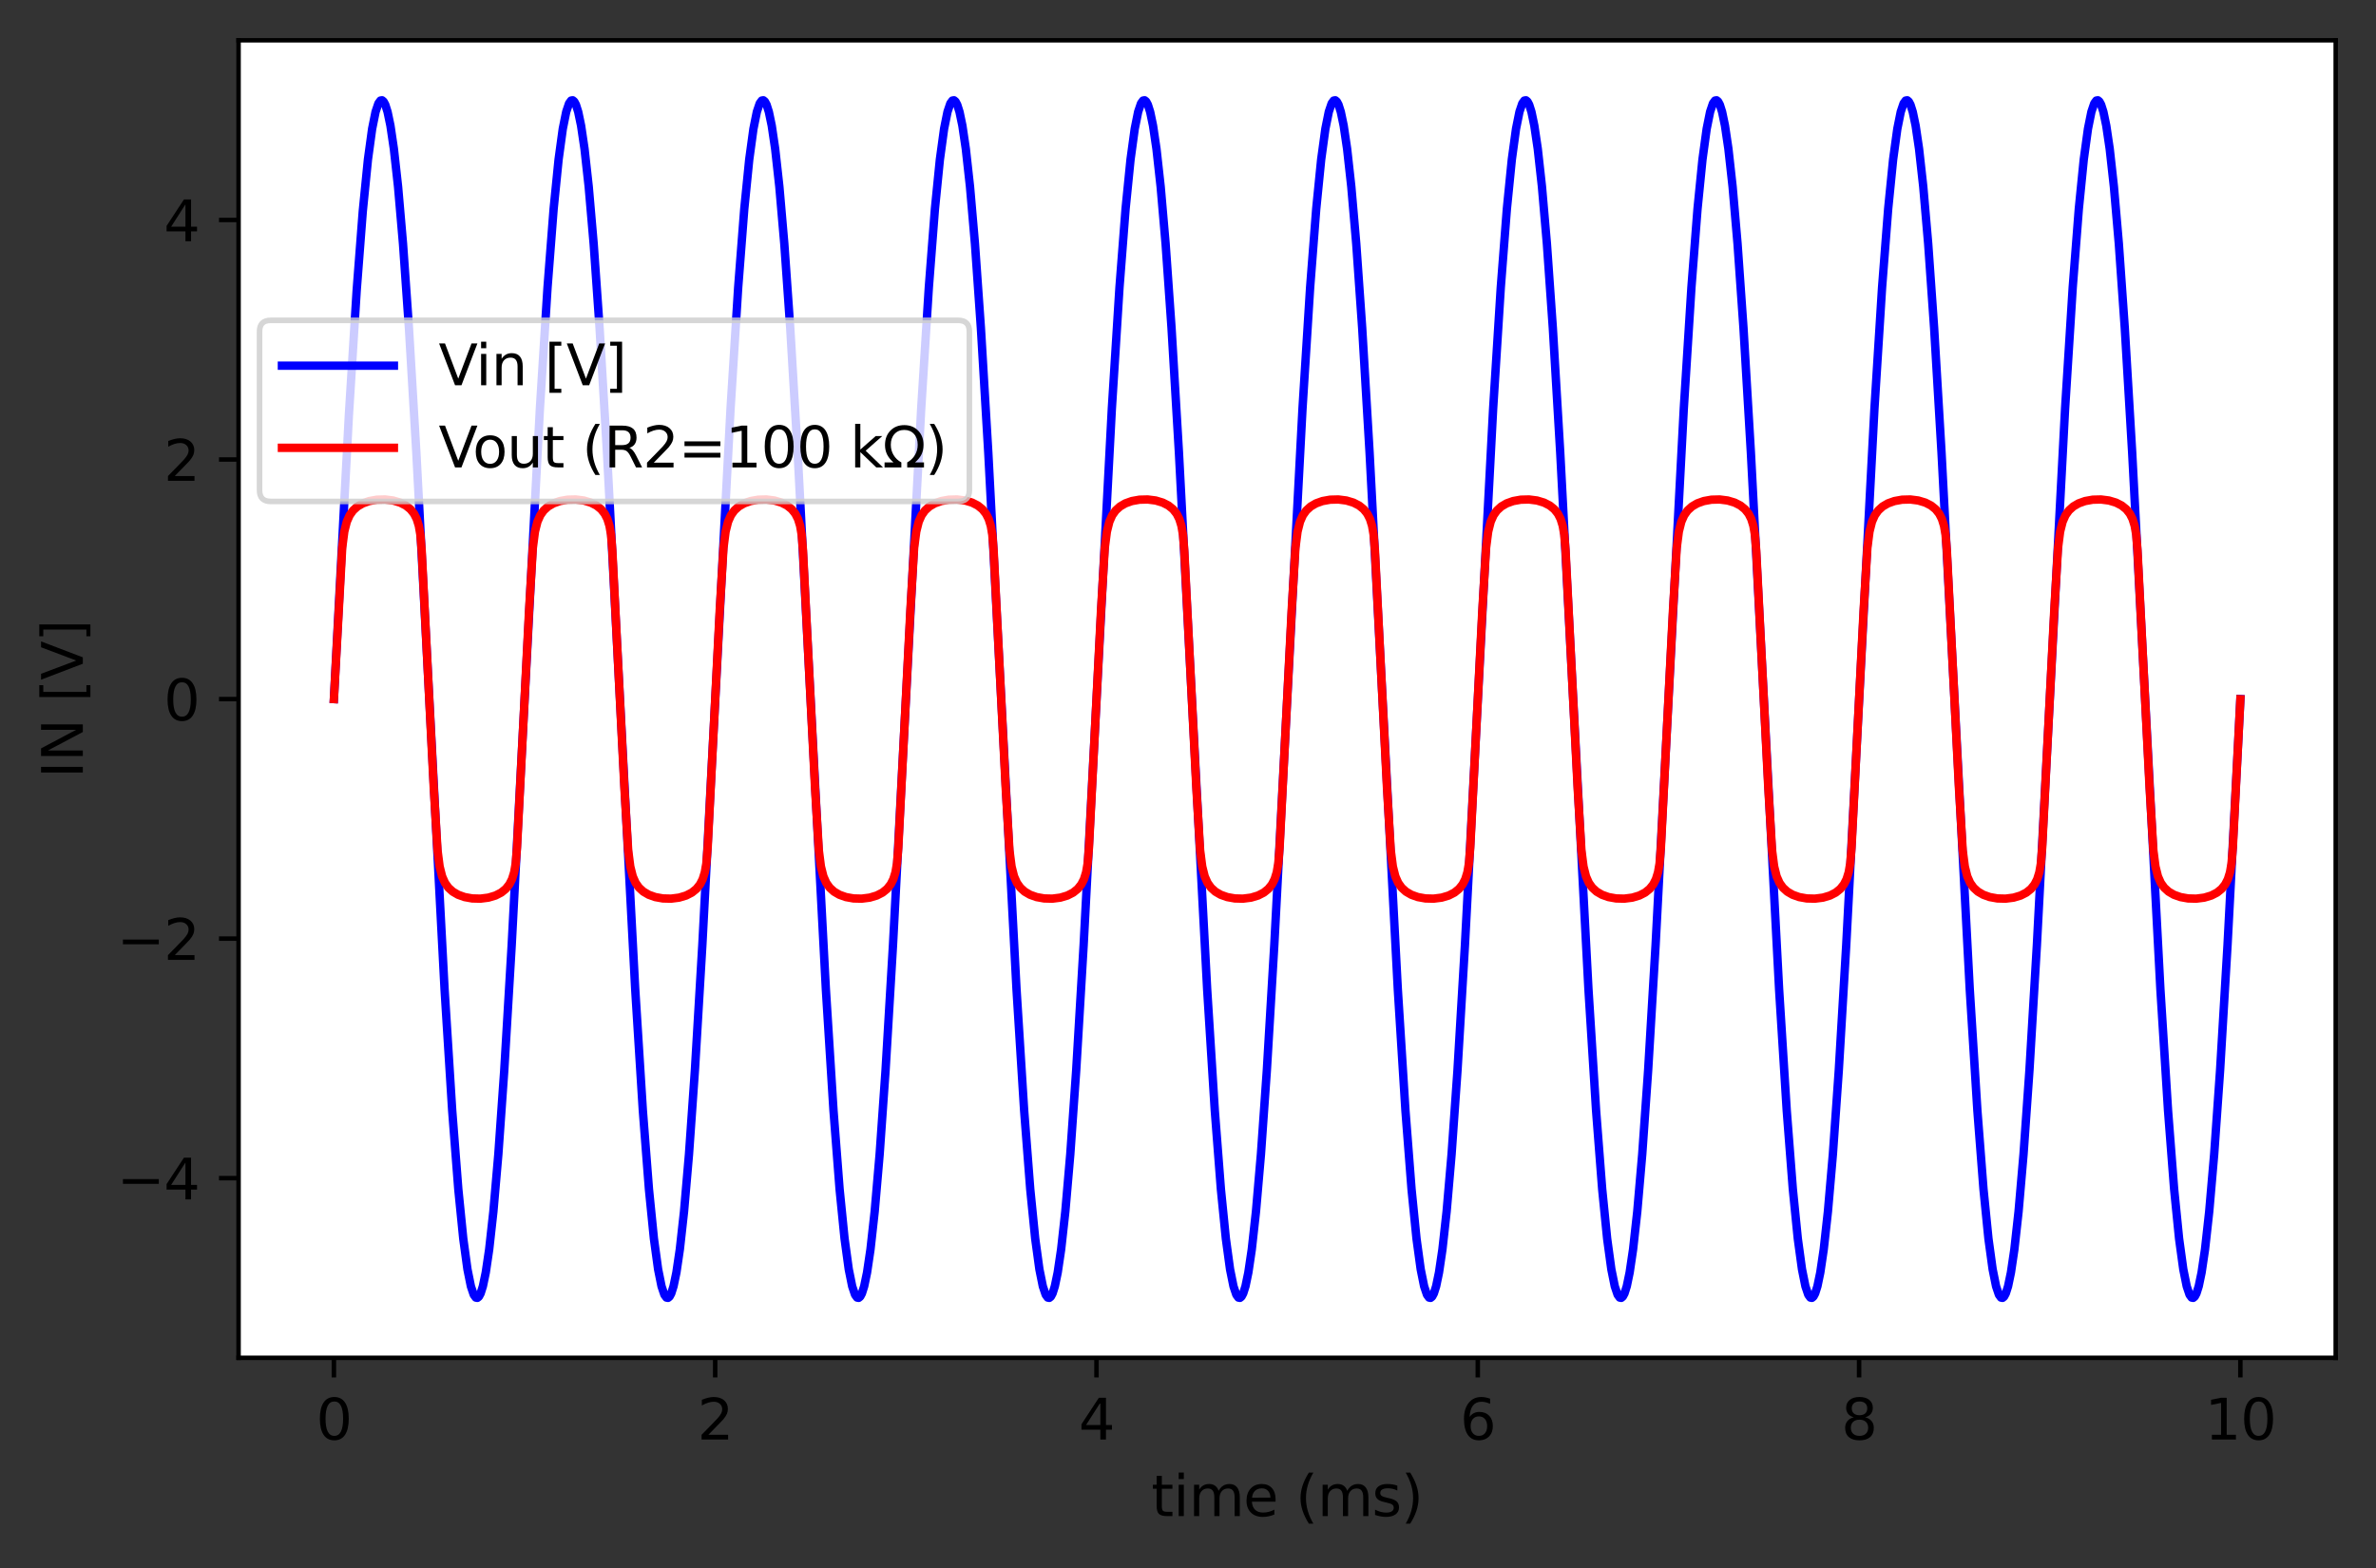 <?xml version="1.0" encoding="utf-8" standalone="no"?>
<!DOCTYPE svg PUBLIC "-//W3C//DTD SVG 1.1//EN"
  "http://www.w3.org/Graphics/SVG/1.1/DTD/svg11.dtd">
<svg height="280.156pt" version="1.1" viewBox="0 0 424.47 280.156" width="424.47pt" xmlns="http://www.w3.org/2000/svg" xmlns:xlink="http://www.w3.org/1999/xlink">
 <rect x="0" y="0" width="424.47" height="280.156" fill="#333333" stroke="none"/>
 <defs>
  <style type="text/css">*{stroke-linecap:butt;stroke-linejoin:round;}</style>
 </defs>
 <g id="figure_1">
  <g id="patch_1">
   <path d="M 0 280.156 
L 424.47 280.156 
L 424.47 0 
L 0 0 
z
" style="fill:none;"/>
  </g>
  <g id="axes_1">
   <g id="patch_2">
    <path d="M 42.62 242.6 
L 417.27 242.6 
L 417.27 7.2 
L 42.62 7.2 
z
" style="fill:#ffffff;"/>
   </g>
   <g id="matplotlib.axis_1">
    <g id="xtick_1">
     <g id="line2d_1">
      <defs>
       <path d="M 0 0 
L 0 3.5 
" id="m3efab1522d" style="stroke:#000000;stroke-width:0.8;"/>
      </defs>
      <g>
       <use style="stroke:#000000;stroke-width:0.8;" x="59.65" xlink:href="#m3efab1522d" y="242.6"/>
      </g>
     </g>
     <g id="text_1">
      <!-- 0 -->
      <g transform="translate(56.469 257.198)scale(0.1 -0.1)">
       <defs>
        <path d="M 2034 4250 
Q 1547 4250 1301 3770 
Q 1056 3291 1056 2328 
Q 1056 1369 1301 889 
Q 1547 409 2034 409 
Q 2525 409 2770 889 
Q 3016 1369 3016 2328 
Q 3016 3291 2770 3770 
Q 2525 4250 2034 4250 
z
M 2034 4750 
Q 2819 4750 3233 4129 
Q 3647 3509 3647 2328 
Q 3647 1150 3233 529 
Q 2819 -91 2034 -91 
Q 1250 -91 836 529 
Q 422 1150 422 2328 
Q 422 3509 836 4129 
Q 1250 4750 2034 4750 
z
" id="DejaVuSans-30" transform="scale(0.016)"/>
       </defs>
       <use xlink:href="#DejaVuSans-30"/>
      </g>
     </g>
    </g>
    <g id="xtick_2">
     <g id="line2d_2">
      <g>
       <use style="stroke:#000000;stroke-width:0.8;" x="127.768" xlink:href="#m3efab1522d" y="242.6"/>
      </g>
     </g>
     <g id="text_2">
      <!-- 2 -->
      <g transform="translate(124.587 257.198)scale(0.1 -0.1)">
       <defs>
        <path d="M 1228 531 
L 3431 531 
L 3431 0 
L 469 0 
L 469 531 
Q 828 903 1448 1529 
Q 2069 2156 2228 2338 
Q 2531 2678 2651 2914 
Q 2772 3150 2772 3378 
Q 2772 3750 2511 3984 
Q 2250 4219 1831 4219 
Q 1534 4219 1204 4116 
Q 875 4013 500 3803 
L 500 4441 
Q 881 4594 1212 4672 
Q 1544 4750 1819 4750 
Q 2544 4750 2975 4387 
Q 3406 4025 3406 3419 
Q 3406 3131 3298 2873 
Q 3191 2616 2906 2266 
Q 2828 2175 2409 1742 
Q 1991 1309 1228 531 
z
" id="DejaVuSans-32" transform="scale(0.016)"/>
       </defs>
       <use xlink:href="#DejaVuSans-32"/>
      </g>
     </g>
    </g>
    <g id="xtick_3">
     <g id="line2d_3">
      <g>
       <use style="stroke:#000000;stroke-width:0.8;" x="195.886" xlink:href="#m3efab1522d" y="242.6"/>
      </g>
     </g>
     <g id="text_3">
      <!-- 4 -->
      <g transform="translate(192.705 257.198)scale(0.1 -0.1)">
       <defs>
        <path d="M 2419 4116 
L 825 1625 
L 2419 1625 
L 2419 4116 
z
M 2253 4666 
L 3047 4666 
L 3047 1625 
L 3713 1625 
L 3713 1100 
L 3047 1100 
L 3047 0 
L 2419 0 
L 2419 1100 
L 313 1100 
L 313 1709 
L 2253 4666 
z
" id="DejaVuSans-34" transform="scale(0.016)"/>
       </defs>
       <use xlink:href="#DejaVuSans-34"/>
      </g>
     </g>
    </g>
    <g id="xtick_4">
     <g id="line2d_4">
      <g>
       <use style="stroke:#000000;stroke-width:0.8;" x="264.004" xlink:href="#m3efab1522d" y="242.6"/>
      </g>
     </g>
     <g id="text_4">
      <!-- 6 -->
      <g transform="translate(260.823 257.198)scale(0.1 -0.1)">
       <defs>
        <path d="M 2113 2584 
Q 1688 2584 1439 2293 
Q 1191 2003 1191 1497 
Q 1191 994 1439 701 
Q 1688 409 2113 409 
Q 2538 409 2786 701 
Q 3034 994 3034 1497 
Q 3034 2003 2786 2293 
Q 2538 2584 2113 2584 
z
M 3366 4563 
L 3366 3988 
Q 3128 4100 2886 4159 
Q 2644 4219 2406 4219 
Q 1781 4219 1451 3797 
Q 1122 3375 1075 2522 
Q 1259 2794 1537 2939 
Q 1816 3084 2150 3084 
Q 2853 3084 3261 2657 
Q 3669 2231 3669 1497 
Q 3669 778 3244 343 
Q 2819 -91 2113 -91 
Q 1303 -91 875 529 
Q 447 1150 447 2328 
Q 447 3434 972 4092 
Q 1497 4750 2381 4750 
Q 2619 4750 2861 4703 
Q 3103 4656 3366 4563 
z
" id="DejaVuSans-36" transform="scale(0.016)"/>
       </defs>
       <use xlink:href="#DejaVuSans-36"/>
      </g>
     </g>
    </g>
    <g id="xtick_5">
     <g id="line2d_5">
      <g>
       <use style="stroke:#000000;stroke-width:0.8;" x="332.123" xlink:href="#m3efab1522d" y="242.6"/>
      </g>
     </g>
     <g id="text_5">
      <!-- 8 -->
      <g transform="translate(328.941 257.198)scale(0.1 -0.1)">
       <defs>
        <path d="M 2034 2216 
Q 1584 2216 1326 1975 
Q 1069 1734 1069 1313 
Q 1069 891 1326 650 
Q 1584 409 2034 409 
Q 2484 409 2743 651 
Q 3003 894 3003 1313 
Q 3003 1734 2745 1975 
Q 2488 2216 2034 2216 
z
M 1403 2484 
Q 997 2584 770 2862 
Q 544 3141 544 3541 
Q 544 4100 942 4425 
Q 1341 4750 2034 4750 
Q 2731 4750 3128 4425 
Q 3525 4100 3525 3541 
Q 3525 3141 3298 2862 
Q 3072 2584 2669 2484 
Q 3125 2378 3379 2068 
Q 3634 1759 3634 1313 
Q 3634 634 3220 271 
Q 2806 -91 2034 -91 
Q 1263 -91 848 271 
Q 434 634 434 1313 
Q 434 1759 690 2068 
Q 947 2378 1403 2484 
z
M 1172 3481 
Q 1172 3119 1398 2916 
Q 1625 2713 2034 2713 
Q 2441 2713 2670 2916 
Q 2900 3119 2900 3481 
Q 2900 3844 2670 4047 
Q 2441 4250 2034 4250 
Q 1625 4250 1398 4047 
Q 1172 3844 1172 3481 
z
" id="DejaVuSans-38" transform="scale(0.016)"/>
       </defs>
       <use xlink:href="#DejaVuSans-38"/>
      </g>
     </g>
    </g>
    <g id="xtick_6">
     <g id="line2d_6">
      <g>
       <use style="stroke:#000000;stroke-width:0.8;" x="400.241" xlink:href="#m3efab1522d" y="242.6"/>
      </g>
     </g>
     <g id="text_6">
      <!-- 10 -->
      <g transform="translate(393.878 257.198)scale(0.1 -0.1)">
       <defs>
        <path d="M 794 531 
L 1825 531 
L 1825 4091 
L 703 3866 
L 703 4441 
L 1819 4666 
L 2450 4666 
L 2450 531 
L 3481 531 
L 3481 0 
L 794 0 
L 794 531 
z
" id="DejaVuSans-31" transform="scale(0.016)"/>
       </defs>
       <use xlink:href="#DejaVuSans-31"/>
       <use x="63.623" xlink:href="#DejaVuSans-30"/>
      </g>
     </g>
    </g>
    <g id="text_7">
     <!-- time (ms) -->
     <g transform="translate(205.684 270.877)scale(0.1 -0.1)">
      <defs>
       <path d="M 1172 4494 
L 1172 3500 
L 2356 3500 
L 2356 3053 
L 1172 3053 
L 1172 1153 
Q 1172 725 1289 603 
Q 1406 481 1766 481 
L 2356 481 
L 2356 0 
L 1766 0 
Q 1100 0 847 248 
Q 594 497 594 1153 
L 594 3053 
L 172 3053 
L 172 3500 
L 594 3500 
L 594 4494 
L 1172 4494 
z
" id="DejaVuSans-74" transform="scale(0.016)"/>
       <path d="M 603 3500 
L 1178 3500 
L 1178 0 
L 603 0 
L 603 3500 
z
M 603 4863 
L 1178 4863 
L 1178 4134 
L 603 4134 
L 603 4863 
z
" id="DejaVuSans-69" transform="scale(0.016)"/>
       <path d="M 3328 2828 
Q 3544 3216 3844 3400 
Q 4144 3584 4550 3584 
Q 5097 3584 5394 3201 
Q 5691 2819 5691 2113 
L 5691 0 
L 5113 0 
L 5113 2094 
Q 5113 2597 4934 2840 
Q 4756 3084 4391 3084 
Q 3944 3084 3684 2787 
Q 3425 2491 3425 1978 
L 3425 0 
L 2847 0 
L 2847 2094 
Q 2847 2600 2669 2842 
Q 2491 3084 2119 3084 
Q 1678 3084 1418 2786 
Q 1159 2488 1159 1978 
L 1159 0 
L 581 0 
L 581 3500 
L 1159 3500 
L 1159 2956 
Q 1356 3278 1631 3431 
Q 1906 3584 2284 3584 
Q 2666 3584 2933 3390 
Q 3200 3197 3328 2828 
z
" id="DejaVuSans-6d" transform="scale(0.016)"/>
       <path d="M 3597 1894 
L 3597 1613 
L 953 1613 
Q 991 1019 1311 708 
Q 1631 397 2203 397 
Q 2534 397 2845 478 
Q 3156 559 3463 722 
L 3463 178 
Q 3153 47 2828 -22 
Q 2503 -91 2169 -91 
Q 1331 -91 842 396 
Q 353 884 353 1716 
Q 353 2575 817 3079 
Q 1281 3584 2069 3584 
Q 2775 3584 3186 3129 
Q 3597 2675 3597 1894 
z
M 3022 2063 
Q 3016 2534 2758 2815 
Q 2500 3097 2075 3097 
Q 1594 3097 1305 2825 
Q 1016 2553 972 2059 
L 3022 2063 
z
" id="DejaVuSans-65" transform="scale(0.016)"/>
       <path id="DejaVuSans-20" transform="scale(0.016)"/>
       <path d="M 1984 4856 
Q 1566 4138 1362 3434 
Q 1159 2731 1159 2009 
Q 1159 1288 1364 580 
Q 1569 -128 1984 -844 
L 1484 -844 
Q 1016 -109 783 600 
Q 550 1309 550 2009 
Q 550 2706 781 3412 
Q 1013 4119 1484 4856 
L 1984 4856 
z
" id="DejaVuSans-28" transform="scale(0.016)"/>
       <path d="M 2834 3397 
L 2834 2853 
Q 2591 2978 2328 3040 
Q 2066 3103 1784 3103 
Q 1356 3103 1142 2972 
Q 928 2841 928 2578 
Q 928 2378 1081 2264 
Q 1234 2150 1697 2047 
L 1894 2003 
Q 2506 1872 2764 1633 
Q 3022 1394 3022 966 
Q 3022 478 2636 193 
Q 2250 -91 1575 -91 
Q 1294 -91 989 -36 
Q 684 19 347 128 
L 347 722 
Q 666 556 975 473 
Q 1284 391 1588 391 
Q 1994 391 2212 530 
Q 2431 669 2431 922 
Q 2431 1156 2273 1281 
Q 2116 1406 1581 1522 
L 1381 1569 
Q 847 1681 609 1914 
Q 372 2147 372 2553 
Q 372 3047 722 3315 
Q 1072 3584 1716 3584 
Q 2034 3584 2315 3537 
Q 2597 3491 2834 3397 
z
" id="DejaVuSans-73" transform="scale(0.016)"/>
       <path d="M 513 4856 
L 1013 4856 
Q 1481 4119 1714 3412 
Q 1947 2706 1947 2009 
Q 1947 1309 1714 600 
Q 1481 -109 1013 -844 
L 513 -844 
Q 928 -128 1133 580 
Q 1338 1288 1338 2009 
Q 1338 2731 1133 3434 
Q 928 4138 513 4856 
z
" id="DejaVuSans-29" transform="scale(0.016)"/>
      </defs>
      <use xlink:href="#DejaVuSans-74"/>
      <use x="39.209" xlink:href="#DejaVuSans-69"/>
      <use x="66.992" xlink:href="#DejaVuSans-6d"/>
      <use x="164.404" xlink:href="#DejaVuSans-65"/>
      <use x="225.928" xlink:href="#DejaVuSans-20"/>
      <use x="257.715" xlink:href="#DejaVuSans-28"/>
      <use x="296.729" xlink:href="#DejaVuSans-6d"/>
      <use x="394.141" xlink:href="#DejaVuSans-73"/>
      <use x="446.24" xlink:href="#DejaVuSans-29"/>
     </g>
    </g>
   </g>
   <g id="matplotlib.axis_2">
    <g id="ytick_1">
     <g id="line2d_7">
      <defs>
       <path d="M 0 0 
L -3.5 0 
" id="mfacbcc7c4c" style="stroke:#000000;stroke-width:0.8;"/>
      </defs>
      <g>
       <use style="stroke:#000000;stroke-width:0.8;" x="42.62" xlink:href="#mfacbcc7c4c" y="210.5"/>
      </g>
     </g>
     <g id="text_8">
      <!-- −4 -->
      <g transform="translate(20.878 214.3)scale(0.1 -0.1)">
       <defs>
        <path d="M 678 2272 
L 4684 2272 
L 4684 1741 
L 678 1741 
L 678 2272 
z
" id="DejaVuSans-2212" transform="scale(0.016)"/>
       </defs>
       <use xlink:href="#DejaVuSans-2212"/>
       <use x="83.789" xlink:href="#DejaVuSans-34"/>
      </g>
     </g>
    </g>
    <g id="ytick_2">
     <g id="line2d_8">
      <g>
       <use style="stroke:#000000;stroke-width:0.8;" x="42.62" xlink:href="#mfacbcc7c4c" y="167.7"/>
      </g>
     </g>
     <g id="text_9">
      <!-- −2 -->
      <g transform="translate(20.878 171.499)scale(0.1 -0.1)">
       <use xlink:href="#DejaVuSans-2212"/>
       <use x="83.789" xlink:href="#DejaVuSans-32"/>
      </g>
     </g>
    </g>
    <g id="ytick_3">
     <g id="line2d_9">
      <g>
       <use style="stroke:#000000;stroke-width:0.8;" x="42.62" xlink:href="#mfacbcc7c4c" y="124.9"/>
      </g>
     </g>
     <g id="text_10">
      <!-- 0 -->
      <g transform="translate(29.258 128.699)scale(0.1 -0.1)">
       <use xlink:href="#DejaVuSans-30"/>
      </g>
     </g>
    </g>
    <g id="ytick_4">
     <g id="line2d_10">
      <g>
       <use style="stroke:#000000;stroke-width:0.8;" x="42.62" xlink:href="#mfacbcc7c4c" y="82.1"/>
      </g>
     </g>
     <g id="text_11">
      <!-- 2 -->
      <g transform="translate(29.258 85.899)scale(0.1 -0.1)">
       <use xlink:href="#DejaVuSans-32"/>
      </g>
     </g>
    </g>
    <g id="ytick_5">
     <g id="line2d_11">
      <g>
       <use style="stroke:#000000;stroke-width:0.8;" x="42.62" xlink:href="#mfacbcc7c4c" y="39.3"/>
      </g>
     </g>
     <g id="text_12">
      <!-- 4 -->
      <g transform="translate(29.258 43.099)scale(0.1 -0.1)">
       <use xlink:href="#DejaVuSans-34"/>
      </g>
     </g>
    </g>
    <g id="text_13">
     <!-- IN [V] -->
     <g transform="translate(14.798 139.027)rotate(-90)scale(0.1 -0.1)">
      <defs>
       <path d="M 628 4666 
L 1259 4666 
L 1259 0 
L 628 0 
L 628 4666 
z
" id="DejaVuSans-49" transform="scale(0.016)"/>
       <path d="M 628 4666 
L 1478 4666 
L 3547 763 
L 3547 4666 
L 4159 4666 
L 4159 0 
L 3309 0 
L 1241 3903 
L 1241 0 
L 628 0 
L 628 4666 
z
" id="DejaVuSans-4e" transform="scale(0.016)"/>
       <path d="M 550 4863 
L 1875 4863 
L 1875 4416 
L 1125 4416 
L 1125 -397 
L 1875 -397 
L 1875 -844 
L 550 -844 
L 550 4863 
z
" id="DejaVuSans-5b" transform="scale(0.016)"/>
       <path d="M 1831 0 
L 50 4666 
L 709 4666 
L 2188 738 
L 3669 4666 
L 4325 4666 
L 2547 0 
L 1831 0 
z
" id="DejaVuSans-56" transform="scale(0.016)"/>
       <path d="M 1947 4863 
L 1947 -844 
L 622 -844 
L 622 -397 
L 1369 -397 
L 1369 4416 
L 622 4416 
L 622 4863 
L 1947 4863 
z
" id="DejaVuSans-5d" transform="scale(0.016)"/>
      </defs>
      <use xlink:href="#DejaVuSans-49"/>
      <use x="29.492" xlink:href="#DejaVuSans-4e"/>
      <use x="104.297" xlink:href="#DejaVuSans-20"/>
      <use x="136.084" xlink:href="#DejaVuSans-5b"/>
      <use x="175.098" xlink:href="#DejaVuSans-56"/>
      <use x="243.506" xlink:href="#DejaVuSans-5d"/>
     </g>
    </g>
   </g>
   <g id="line2d_12">
    <path clip-path="url(#p7374545e6e)" d="M 59.65 124.9 
L 62.326 74.2 
L 63.722 51.867 
L 64.812 37.721 
L 65.732 28.498 
L 66.481 23.02 
L 67.094 19.98 
L 67.605 18.47 
L 67.98 17.962 
L 68.252 17.913 
L 68.524 18.135 
L 68.831 18.707 
L 69.24 19.997 
L 69.751 22.447 
L 70.364 26.584 
L 71.113 33.34 
L 71.998 43.564 
L 73.054 58.559 
L 74.383 80.907 
L 76.324 117.889 
L 79.423 176.78 
L 80.786 198.423 
L 81.876 212.467 
L 82.761 221.302 
L 83.51 226.78 
L 84.124 229.82 
L 84.634 231.33 
L 85.009 231.838 
L 85.282 231.887 
L 85.554 231.665 
L 85.861 231.093 
L 86.269 229.803 
L 86.78 227.353 
L 87.393 223.216 
L 88.142 216.46 
L 89.028 206.236 
L 90.084 191.241 
L 91.412 168.893 
L 93.354 131.911 
L 96.453 73.02 
L 97.815 51.377 
L 98.905 37.333 
L 99.791 28.498 
L 100.54 23.02 
L 101.153 19.98 
L 101.664 18.47 
L 102.039 17.962 
L 102.311 17.913 
L 102.584 18.135 
L 102.89 18.707 
L 103.299 19.997 
L 103.81 22.447 
L 104.423 26.584 
L 105.172 33.34 
L 106.058 43.564 
L 107.113 58.559 
L 108.442 80.907 
L 110.383 117.889 
L 113.482 176.78 
L 114.845 198.423 
L 115.935 212.467 
L 116.82 221.302 
L 117.57 226.78 
L 118.183 229.82 
L 118.693 231.33 
L 119.068 231.838 
L 119.341 231.887 
L 119.613 231.665 
L 119.92 231.093 
L 120.328 229.803 
L 120.839 227.353 
L 121.452 223.216 
L 122.202 216.46 
L 123.087 206.236 
L 124.143 191.241 
L 125.471 168.893 
L 127.413 131.911 
L 130.512 73.02 
L 131.874 51.377 
L 132.964 37.333 
L 133.85 28.498 
L 134.599 23.02 
L 135.212 19.98 
L 135.723 18.47 
L 136.098 17.962 
L 136.37 17.913 
L 136.643 18.135 
L 136.949 18.707 
L 137.358 19.997 
L 137.869 22.447 
L 138.482 26.584 
L 139.231 33.34 
L 140.117 43.564 
L 141.172 58.559 
L 142.501 80.907 
L 144.442 117.889 
L 147.542 176.78 
L 148.904 198.423 
L 149.994 212.467 
L 150.879 221.302 
L 151.629 226.78 
L 152.242 229.82 
L 152.753 231.33 
L 153.127 231.838 
L 153.4 231.887 
L 153.672 231.665 
L 153.979 231.093 
L 154.387 229.803 
L 154.898 227.353 
L 155.511 223.216 
L 156.261 216.46 
L 157.146 206.236 
L 158.202 191.241 
L 159.53 168.893 
L 161.472 131.911 
L 164.571 73.02 
L 165.933 51.377 
L 167.023 37.333 
L 167.909 28.498 
L 168.658 23.02 
L 169.271 19.98 
L 169.782 18.47 
L 170.157 17.962 
L 170.429 17.913 
L 170.702 18.135 
L 171.008 18.707 
L 171.417 19.997 
L 171.928 22.447 
L 172.541 26.584 
L 173.29 33.34 
L 174.176 43.564 
L 175.232 58.559 
L 176.56 80.907 
L 178.501 117.889 
L 181.601 176.78 
L 182.963 198.423 
L 184.053 212.467 
L 184.938 221.302 
L 185.688 226.78 
L 186.301 229.82 
L 186.812 231.33 
L 187.186 231.838 
L 187.459 231.887 
L 187.731 231.665 
L 188.038 231.093 
L 188.447 229.803 
L 188.957 227.353 
L 189.57 223.216 
L 190.32 216.46 
L 191.205 206.236 
L 192.261 191.241 
L 193.589 168.893 
L 195.531 131.911 
L 198.63 73.02 
L 199.993 51.377 
L 201.082 37.333 
L 201.968 28.498 
L 202.717 23.02 
L 203.33 19.98 
L 203.841 18.47 
L 204.216 17.962 
L 204.488 17.913 
L 204.761 18.135 
L 205.067 18.707 
L 205.476 19.997 
L 205.987 22.447 
L 206.6 26.584 
L 207.349 33.34 
L 208.235 43.564 
L 209.291 58.559 
L 210.619 80.907 
L 212.56 117.889 
L 215.66 176.78 
L 217.022 198.423 
L 218.112 212.467 
L 218.998 221.302 
L 219.747 226.78 
L 220.36 229.82 
L 220.871 231.33 
L 221.245 231.838 
L 221.518 231.887 
L 221.79 231.665 
L 222.097 231.093 
L 222.506 229.803 
L 223.016 227.353 
L 223.63 223.216 
L 224.379 216.46 
L 225.264 206.236 
L 226.32 191.241 
L 227.649 168.893 
L 229.59 131.911 
L 232.689 73.02 
L 234.052 51.377 
L 235.142 37.333 
L 236.027 28.498 
L 236.776 23.02 
L 237.389 19.98 
L 237.9 18.47 
L 238.275 17.962 
L 238.547 17.913 
L 238.82 18.135 
L 239.126 18.707 
L 239.535 19.997 
L 240.046 22.447 
L 240.659 26.584 
L 241.408 33.34 
L 242.294 43.564 
L 243.35 58.559 
L 244.678 80.907 
L 246.619 117.889 
L 249.719 176.78 
L 251.081 198.423 
L 252.171 212.467 
L 253.057 221.302 
L 253.806 226.78 
L 254.419 229.82 
L 254.93 231.33 
L 255.305 231.838 
L 255.577 231.887 
L 255.849 231.665 
L 256.156 231.093 
L 256.565 229.803 
L 257.076 227.353 
L 257.689 223.216 
L 258.438 216.46 
L 259.323 206.236 
L 260.379 191.241 
L 261.708 168.893 
L 263.649 131.911 
L 266.748 73.02 
L 268.111 51.377 
L 269.201 37.333 
L 270.086 28.498 
L 270.835 23.02 
L 271.449 19.98 
L 271.959 18.47 
L 272.334 17.962 
L 272.607 17.913 
L 272.879 18.135 
L 273.186 18.707 
L 273.594 19.997 
L 274.105 22.447 
L 274.718 26.584 
L 275.467 33.34 
L 276.353 43.564 
L 277.409 58.559 
L 278.737 80.907 
L 280.679 117.889 
L 283.778 176.78 
L 285.14 198.423 
L 286.23 212.467 
L 287.116 221.302 
L 287.865 226.78 
L 288.478 229.82 
L 288.989 231.33 
L 289.364 231.838 
L 289.636 231.887 
L 289.909 231.665 
L 290.215 231.093 
L 290.624 229.803 
L 291.135 227.353 
L 291.748 223.216 
L 292.497 216.46 
L 293.383 206.236 
L 294.438 191.241 
L 295.767 168.893 
L 297.708 131.911 
L 300.807 73.02 
L 302.17 51.377 
L 303.26 37.333 
L 304.145 28.498 
L 304.895 23.02 
L 305.508 19.98 
L 306.018 18.47 
L 306.393 17.962 
L 306.666 17.913 
L 306.938 18.135 
L 307.245 18.707 
L 307.653 19.997 
L 308.164 22.447 
L 308.777 26.584 
L 309.527 33.34 
L 310.412 43.564 
L 311.468 58.559 
L 312.796 80.907 
L 314.738 117.889 
L 317.837 176.78 
L 319.199 198.423 
L 320.289 212.467 
L 321.175 221.302 
L 321.924 226.78 
L 322.537 229.82 
L 323.048 231.33 
L 323.423 231.838 
L 323.695 231.887 
L 323.968 231.665 
L 324.274 231.093 
L 324.683 229.803 
L 325.194 227.353 
L 325.807 223.216 
L 326.556 216.46 
L 327.442 206.236 
L 328.497 191.241 
L 329.826 168.893 
L 331.767 131.911 
L 334.867 73.02 
L 336.229 51.377 
L 337.319 37.333 
L 338.204 28.498 
L 338.954 23.02 
L 339.567 19.98 
L 340.078 18.47 
L 340.452 17.962 
L 340.725 17.913 
L 340.997 18.135 
L 341.304 18.707 
L 341.712 19.997 
L 342.223 22.447 
L 342.836 26.584 
L 343.586 33.34 
L 344.471 43.564 
L 345.527 58.559 
L 346.855 80.907 
L 348.797 117.889 
L 351.896 176.78 
L 353.258 198.423 
L 354.348 212.467 
L 355.234 221.302 
L 355.983 226.78 
L 356.596 229.82 
L 357.107 231.33 
L 357.482 231.838 
L 357.754 231.887 
L 358.027 231.665 
L 358.333 231.093 
L 358.742 229.803 
L 359.253 227.353 
L 359.866 223.216 
L 360.615 216.46 
L 361.501 206.236 
L 362.557 191.241 
L 363.885 168.893 
L 365.826 131.911 
L 368.926 73.02 
L 370.288 51.377 
L 371.378 37.333 
L 372.263 28.498 
L 373.013 23.02 
L 373.626 19.98 
L 374.137 18.47 
L 374.511 17.962 
L 374.784 17.913 
L 375.056 18.135 
L 375.363 18.707 
L 375.772 19.997 
L 376.282 22.447 
L 376.895 26.584 
L 377.645 33.34 
L 378.53 43.564 
L 379.586 58.559 
L 380.914 80.907 
L 382.856 117.889 
L 385.955 176.78 
L 387.318 198.423 
L 388.407 212.467 
L 389.293 221.302 
L 390.042 226.78 
L 390.655 229.82 
L 391.166 231.33 
L 391.541 231.838 
L 391.813 231.887 
L 392.086 231.665 
L 392.392 231.093 
L 392.801 229.803 
L 393.312 227.353 
L 393.925 223.216 
L 394.674 216.46 
L 395.56 206.236 
L 396.616 191.241 
L 397.944 168.893 
L 399.885 131.911 
L 400.241 124.9 
L 400.241 124.9 
" style="fill:none;stroke:#0000ff;stroke-linecap:square;stroke-width:1.5;"/>
   </g>
   <g id="line2d_13">
    <path clip-path="url(#p7374545e6e)" d="M 59.65 124.9 
L 59.659 124.761 
L 61.134 97.876 
L 61.508 94.978 
L 61.951 93.216 
L 62.462 92.063 
L 63.075 91.202 
L 63.858 90.492 
L 64.812 89.936 
L 65.97 89.523 
L 67.332 89.278 
L 68.797 89.241 
L 70.227 89.423 
L 71.488 89.8 
L 72.509 90.324 
L 73.327 90.983 
L 73.974 91.793 
L 74.451 92.732 
L 74.825 93.945 
L 75.098 95.519 
L 75.336 98.395 
L 77.482 140.638 
L 78.163 151.924 
L 78.538 154.821 
L 78.981 156.584 
L 79.491 157.737 
L 80.105 158.598 
L 80.888 159.308 
L 81.842 159.864 
L 83 160.277 
L 84.362 160.522 
L 85.826 160.559 
L 87.257 160.377 
L 88.517 160 
L 89.539 159.476 
L 90.356 158.817 
L 91.003 158.007 
L 91.48 157.068 
L 91.855 155.855 
L 92.127 154.281 
L 92.366 151.405 
L 94.512 109.161 
L 95.193 97.876 
L 95.567 94.978 
L 96.01 93.216 
L 96.521 92.063 
L 97.134 91.202 
L 97.917 90.492 
L 98.871 89.936 
L 100.029 89.523 
L 101.391 89.278 
L 102.856 89.241 
L 104.286 89.423 
L 105.547 89.8 
L 106.568 90.324 
L 107.386 90.983 
L 108.033 91.793 
L 108.51 92.732 
L 108.884 93.945 
L 109.157 95.519 
L 109.395 98.395 
L 111.541 140.638 
L 112.222 151.924 
L 112.597 154.821 
L 113.04 156.584 
L 113.551 157.737 
L 114.164 158.598 
L 114.947 159.308 
L 115.901 159.864 
L 117.059 160.277 
L 118.421 160.522 
L 119.886 160.559 
L 121.316 160.377 
L 122.576 160 
L 123.598 159.476 
L 124.415 158.817 
L 125.063 158.007 
L 125.539 157.068 
L 125.914 155.855 
L 126.186 154.281 
L 126.425 151.405 
L 128.571 109.161 
L 129.252 97.876 
L 129.626 94.978 
L 130.069 93.216 
L 130.58 92.063 
L 131.193 91.202 
L 131.977 90.492 
L 132.93 89.936 
L 134.088 89.523 
L 135.451 89.278 
L 136.915 89.241 
L 138.346 89.423 
L 139.606 89.8 
L 140.628 90.324 
L 141.445 90.983 
L 142.092 91.793 
L 142.569 92.732 
L 142.944 93.945 
L 143.216 95.519 
L 143.454 98.395 
L 145.6 140.638 
L 146.281 151.924 
L 146.656 154.821 
L 147.099 156.584 
L 147.61 157.737 
L 148.223 158.598 
L 149.006 159.308 
L 149.96 159.864 
L 151.118 160.277 
L 152.48 160.522 
L 153.945 160.559 
L 155.375 160.377 
L 156.635 160 
L 157.657 159.476 
L 158.475 158.817 
L 159.122 158.007 
L 159.598 157.068 
L 159.973 155.855 
L 160.246 154.281 
L 160.484 151.405 
L 162.63 109.161 
L 163.311 97.876 
L 163.686 94.978 
L 164.128 93.216 
L 164.639 92.063 
L 165.252 91.202 
L 166.036 90.492 
L 166.989 89.936 
L 168.147 89.523 
L 169.51 89.278 
L 170.974 89.241 
L 172.405 89.423 
L 173.665 89.8 
L 174.687 90.324 
L 175.504 90.983 
L 176.151 91.793 
L 176.628 92.732 
L 177.003 93.945 
L 177.275 95.519 
L 177.514 98.395 
L 179.659 140.638 
L 180.34 151.924 
L 180.715 154.821 
L 181.158 156.584 
L 181.669 157.737 
L 182.282 158.598 
L 183.065 159.308 
L 184.019 159.864 
L 185.177 160.277 
L 186.539 160.522 
L 188.004 160.559 
L 189.434 160.377 
L 190.694 160 
L 191.716 159.476 
L 192.534 158.817 
L 193.181 158.007 
L 193.658 157.068 
L 194.032 155.855 
L 194.305 154.281 
L 194.543 151.405 
L 196.689 109.161 
L 197.37 97.876 
L 197.745 94.978 
L 198.187 93.216 
L 198.698 92.063 
L 199.311 91.202 
L 200.095 90.492 
L 201.048 89.936 
L 202.206 89.523 
L 203.569 89.278 
L 205.033 89.241 
L 206.464 89.423 
L 207.724 89.8 
L 208.746 90.324 
L 209.563 90.983 
L 210.21 91.793 
L 210.687 92.732 
L 211.062 93.945 
L 211.334 95.519 
L 211.573 98.395 
L 213.718 140.638 
L 214.4 151.924 
L 214.774 154.821 
L 215.217 156.584 
L 215.728 157.737 
L 216.341 158.598 
L 217.124 159.308 
L 218.078 159.864 
L 219.236 160.277 
L 220.598 160.522 
L 222.063 160.559 
L 223.493 160.377 
L 224.754 160 
L 225.775 159.476 
L 226.593 158.817 
L 227.24 158.007 
L 227.717 157.068 
L 228.091 155.855 
L 228.364 154.281 
L 228.602 151.405 
L 230.748 109.161 
L 231.429 97.876 
L 231.804 94.978 
L 232.247 93.216 
L 232.757 92.063 
L 233.37 91.202 
L 234.154 90.492 
L 235.107 89.936 
L 236.265 89.523 
L 237.628 89.278 
L 239.092 89.241 
L 240.523 89.423 
L 241.783 89.8 
L 242.805 90.324 
L 243.622 90.983 
L 244.269 91.793 
L 244.746 92.732 
L 245.121 93.945 
L 245.393 95.519 
L 245.632 98.395 
L 247.777 140.638 
L 248.459 151.924 
L 248.833 154.821 
L 249.276 156.584 
L 249.787 157.737 
L 250.4 158.598 
L 251.183 159.308 
L 252.137 159.864 
L 253.295 160.277 
L 254.657 160.522 
L 256.122 160.559 
L 257.552 160.377 
L 258.813 160 
L 259.834 159.476 
L 260.652 158.817 
L 261.299 158.007 
L 261.776 157.068 
L 262.15 155.855 
L 262.423 154.281 
L 262.661 151.405 
L 264.807 109.161 
L 265.488 97.876 
L 265.863 94.978 
L 266.306 93.216 
L 266.816 92.063 
L 267.43 91.202 
L 268.213 90.492 
L 269.167 89.936 
L 270.325 89.523 
L 271.687 89.278 
L 273.151 89.241 
L 274.582 89.423 
L 275.842 89.8 
L 276.864 90.324 
L 277.681 90.983 
L 278.328 91.793 
L 278.805 92.732 
L 279.18 93.945 
L 279.452 95.519 
L 279.691 98.395 
L 281.837 140.638 
L 282.518 151.924 
L 282.892 154.821 
L 283.335 156.584 
L 283.846 157.737 
L 284.459 158.598 
L 285.242 159.308 
L 286.196 159.864 
L 287.354 160.277 
L 288.716 160.522 
L 290.181 160.559 
L 291.611 160.377 
L 292.872 160 
L 293.893 159.476 
L 294.711 158.817 
L 295.358 158.007 
L 295.835 157.068 
L 296.209 155.855 
L 296.482 154.281 
L 296.72 151.405 
L 298.866 109.161 
L 299.547 97.876 
L 299.922 94.978 
L 300.365 93.216 
L 300.876 92.063 
L 301.489 91.202 
L 302.272 90.492 
L 303.226 89.936 
L 304.384 89.523 
L 305.746 89.278 
L 307.211 89.241 
L 308.641 89.423 
L 309.901 89.8 
L 310.923 90.324 
L 311.74 90.983 
L 312.388 91.793 
L 312.864 92.732 
L 313.239 93.945 
L 313.511 95.519 
L 313.75 98.395 
L 315.896 140.638 
L 316.577 151.924 
L 316.951 154.821 
L 317.394 156.584 
L 317.905 157.737 
L 318.518 158.598 
L 319.302 159.308 
L 320.255 159.864 
L 321.413 160.277 
L 322.776 160.522 
L 324.24 160.559 
L 325.671 160.377 
L 326.931 160 
L 327.953 159.476 
L 328.77 158.817 
L 329.417 158.007 
L 329.894 157.068 
L 330.269 155.855 
L 330.541 154.281 
L 330.779 151.405 
L 332.925 109.161 
L 333.606 97.876 
L 333.981 94.978 
L 334.424 93.216 
L 334.935 92.063 
L 335.548 91.202 
L 336.331 90.492 
L 337.285 89.936 
L 338.443 89.523 
L 339.805 89.278 
L 341.27 89.241 
L 342.7 89.423 
L 343.96 89.8 
L 344.982 90.324 
L 345.8 90.983 
L 346.447 91.793 
L 346.923 92.732 
L 347.298 93.945 
L 347.571 95.519 
L 347.809 98.395 
L 349.955 140.638 
L 350.636 151.924 
L 351.011 154.821 
L 351.453 156.584 
L 351.964 157.737 
L 352.577 158.598 
L 353.361 159.308 
L 354.314 159.864 
L 355.472 160.277 
L 356.835 160.522 
L 358.299 160.559 
L 359.73 160.377 
L 360.99 160 
L 362.012 159.476 
L 362.829 158.817 
L 363.476 158.007 
L 363.953 157.068 
L 364.328 155.855 
L 364.6 154.281 
L 364.839 151.405 
L 366.984 109.161 
L 367.665 97.876 
L 368.04 94.978 
L 368.483 93.216 
L 368.994 92.063 
L 369.607 91.202 
L 370.39 90.492 
L 371.344 89.936 
L 372.502 89.523 
L 373.864 89.278 
L 375.329 89.241 
L 376.759 89.423 
L 378.019 89.8 
L 379.041 90.324 
L 379.859 90.983 
L 380.506 91.793 
L 380.983 92.732 
L 381.357 93.945 
L 381.63 95.519 
L 381.868 98.395 
L 384.014 140.638 
L 384.695 151.924 
L 385.07 154.821 
L 385.512 156.584 
L 386.023 157.737 
L 386.636 158.598 
L 387.42 159.308 
L 388.373 159.864 
L 389.531 160.277 
L 390.894 160.522 
L 392.358 160.559 
L 393.789 160.377 
L 395.049 160 
L 396.071 159.476 
L 396.888 158.817 
L 397.535 158.007 
L 398.012 157.068 
L 398.387 155.855 
L 398.659 154.281 
L 398.898 151.405 
L 400.241 124.935 
L 400.241 124.935 
" style="fill:none;stroke:#ff0000;stroke-linecap:square;stroke-width:1.5;"/>
   </g>
   <g id="patch_3">
    <path d="M 42.62 242.6 
L 42.62 7.2 
" style="fill:none;stroke:#000000;stroke-linecap:square;stroke-linejoin:miter;stroke-width:0.8;"/>
   </g>
   <g id="patch_4">
    <path d="M 417.27 242.6 
L 417.27 7.2 
" style="fill:none;stroke:#000000;stroke-linecap:square;stroke-linejoin:miter;stroke-width:0.8;"/>
   </g>
   <g id="patch_5">
    <path d="M 42.62 242.6 
L 417.27 242.6 
" style="fill:none;stroke:#000000;stroke-linecap:square;stroke-linejoin:miter;stroke-width:0.8;"/>
   </g>
   <g id="patch_6">
    <path d="M 42.62 7.2 
L 417.27 7.2 
" style="fill:none;stroke:#000000;stroke-linecap:square;stroke-linejoin:miter;stroke-width:0.8;"/>
   </g>
   <g id="legend_1">
    <g id="patch_7">
     <path d="M 48.367 89.59 
L 171.179 89.59 
Q 173.179 89.59 173.179 87.59 
L 173.179 59.234 
Q 173.179 57.234 171.179 57.234 
L 48.367 57.234 
Q 46.367 57.234 46.367 59.234 
L 46.367 87.59 
Q 46.367 89.59 48.367 89.59 
z
" style="fill:#ffffff;opacity:0.8;stroke:#cccccc;stroke-linejoin:miter;"/>
    </g>
    <g id="line2d_14">
     <path d="M 50.367 65.332 
L 70.367 65.332 
" style="fill:none;stroke:#0000ff;stroke-linecap:square;stroke-width:1.5;"/>
    </g>
    <g id="line2d_15"/>
    <g id="text_14">
     <!-- Vin [V] -->
     <g transform="translate(78.367 68.832)scale(0.1 -0.1)">
      <defs>
       <path d="M 3513 2113 
L 3513 0 
L 2938 0 
L 2938 2094 
Q 2938 2591 2744 2837 
Q 2550 3084 2163 3084 
Q 1697 3084 1428 2787 
Q 1159 2491 1159 1978 
L 1159 0 
L 581 0 
L 581 3500 
L 1159 3500 
L 1159 2956 
Q 1366 3272 1645 3428 
Q 1925 3584 2291 3584 
Q 2894 3584 3203 3211 
Q 3513 2838 3513 2113 
z
" id="DejaVuSans-6e" transform="scale(0.016)"/>
      </defs>
      <use xlink:href="#DejaVuSans-56"/>
      <use x="66.158" xlink:href="#DejaVuSans-69"/>
      <use x="93.941" xlink:href="#DejaVuSans-6e"/>
      <use x="157.32" xlink:href="#DejaVuSans-20"/>
      <use x="189.107" xlink:href="#DejaVuSans-5b"/>
      <use x="228.121" xlink:href="#DejaVuSans-56"/>
      <use x="296.529" xlink:href="#DejaVuSans-5d"/>
     </g>
    </g>
    <g id="line2d_16">
     <path d="M 50.367 80.01 
L 70.367 80.01 
" style="fill:none;stroke:#ff0000;stroke-linecap:square;stroke-width:1.5;"/>
    </g>
    <g id="line2d_17"/>
    <g id="text_15">
     <!-- Vout (R2=100 kΩ) -->
     <g transform="translate(78.367 83.51)scale(0.1 -0.1)">
      <defs>
       <path d="M 1959 3097 
Q 1497 3097 1228 2736 
Q 959 2375 959 1747 
Q 959 1119 1226 758 
Q 1494 397 1959 397 
Q 2419 397 2687 759 
Q 2956 1122 2956 1747 
Q 2956 2369 2687 2733 
Q 2419 3097 1959 3097 
z
M 1959 3584 
Q 2709 3584 3137 3096 
Q 3566 2609 3566 1747 
Q 3566 888 3137 398 
Q 2709 -91 1959 -91 
Q 1206 -91 779 398 
Q 353 888 353 1747 
Q 353 2609 779 3096 
Q 1206 3584 1959 3584 
z
" id="DejaVuSans-6f" transform="scale(0.016)"/>
       <path d="M 544 1381 
L 544 3500 
L 1119 3500 
L 1119 1403 
Q 1119 906 1312 657 
Q 1506 409 1894 409 
Q 2359 409 2629 706 
Q 2900 1003 2900 1516 
L 2900 3500 
L 3475 3500 
L 3475 0 
L 2900 0 
L 2900 538 
Q 2691 219 2414 64 
Q 2138 -91 1772 -91 
Q 1169 -91 856 284 
Q 544 659 544 1381 
z
M 1991 3584 
L 1991 3584 
z
" id="DejaVuSans-75" transform="scale(0.016)"/>
       <path d="M 2841 2188 
Q 3044 2119 3236 1894 
Q 3428 1669 3622 1275 
L 4263 0 
L 3584 0 
L 2988 1197 
Q 2756 1666 2539 1819 
Q 2322 1972 1947 1972 
L 1259 1972 
L 1259 0 
L 628 0 
L 628 4666 
L 2053 4666 
Q 2853 4666 3247 4331 
Q 3641 3997 3641 3322 
Q 3641 2881 3436 2590 
Q 3231 2300 2841 2188 
z
M 1259 4147 
L 1259 2491 
L 2053 2491 
Q 2509 2491 2742 2702 
Q 2975 2913 2975 3322 
Q 2975 3731 2742 3939 
Q 2509 4147 2053 4147 
L 1259 4147 
z
" id="DejaVuSans-52" transform="scale(0.016)"/>
       <path d="M 678 2906 
L 4684 2906 
L 4684 2381 
L 678 2381 
L 678 2906 
z
M 678 1631 
L 4684 1631 
L 4684 1100 
L 678 1100 
L 678 1631 
z
" id="DejaVuSans-3d" transform="scale(0.016)"/>
       <path d="M 581 4863 
L 1159 4863 
L 1159 1991 
L 2875 3500 
L 3609 3500 
L 1753 1863 
L 3688 0 
L 2938 0 
L 1159 1709 
L 1159 0 
L 581 0 
L 581 4863 
z
" id="DejaVuSans-6b" transform="scale(0.016)"/>
       <path d="M 4647 556 
L 4647 0 
L 2772 0 
L 2772 556 
Q 3325 859 3634 1378 
Q 3944 1897 3944 2528 
Q 3944 3278 3531 3731 
Q 3119 4184 2444 4184 
Q 1769 4184 1355 3729 
Q 941 3275 941 2528 
Q 941 1897 1250 1378 
Q 1563 859 2119 556 
L 2119 0 
L 244 0 
L 244 556 
L 1241 556 
Q 747 991 519 1456 
Q 294 1922 294 2497 
Q 294 3491 894 4106 
Q 1491 4722 2444 4722 
Q 3391 4722 3994 4106 
Q 4594 3494 4594 2528 
Q 4594 1922 4372 1459 
Q 4150 997 3647 556 
L 4647 556 
z
" id="DejaVuSans-3a9" transform="scale(0.016)"/>
      </defs>
      <use xlink:href="#DejaVuSans-56"/>
      <use x="60.658" xlink:href="#DejaVuSans-6f"/>
      <use x="121.84" xlink:href="#DejaVuSans-75"/>
      <use x="185.219" xlink:href="#DejaVuSans-74"/>
      <use x="224.428" xlink:href="#DejaVuSans-20"/>
      <use x="256.215" xlink:href="#DejaVuSans-28"/>
      <use x="295.229" xlink:href="#DejaVuSans-52"/>
      <use x="364.711" xlink:href="#DejaVuSans-32"/>
      <use x="428.334" xlink:href="#DejaVuSans-3d"/>
      <use x="512.123" xlink:href="#DejaVuSans-31"/>
      <use x="575.746" xlink:href="#DejaVuSans-30"/>
      <use x="639.369" xlink:href="#DejaVuSans-30"/>
      <use x="702.992" xlink:href="#DejaVuSans-20"/>
      <use x="734.779" xlink:href="#DejaVuSans-6b"/>
      <use x="792.689" xlink:href="#DejaVuSans-3a9"/>
      <use x="869.105" xlink:href="#DejaVuSans-29"/>
     </g>
    </g>
   </g>
  </g>
 </g>
 <defs>
  <clipPath id="p7374545e6e">
   <rect height="235.4" width="374.65" x="42.62" y="7.2"/>
  </clipPath>
 </defs>
</svg>
